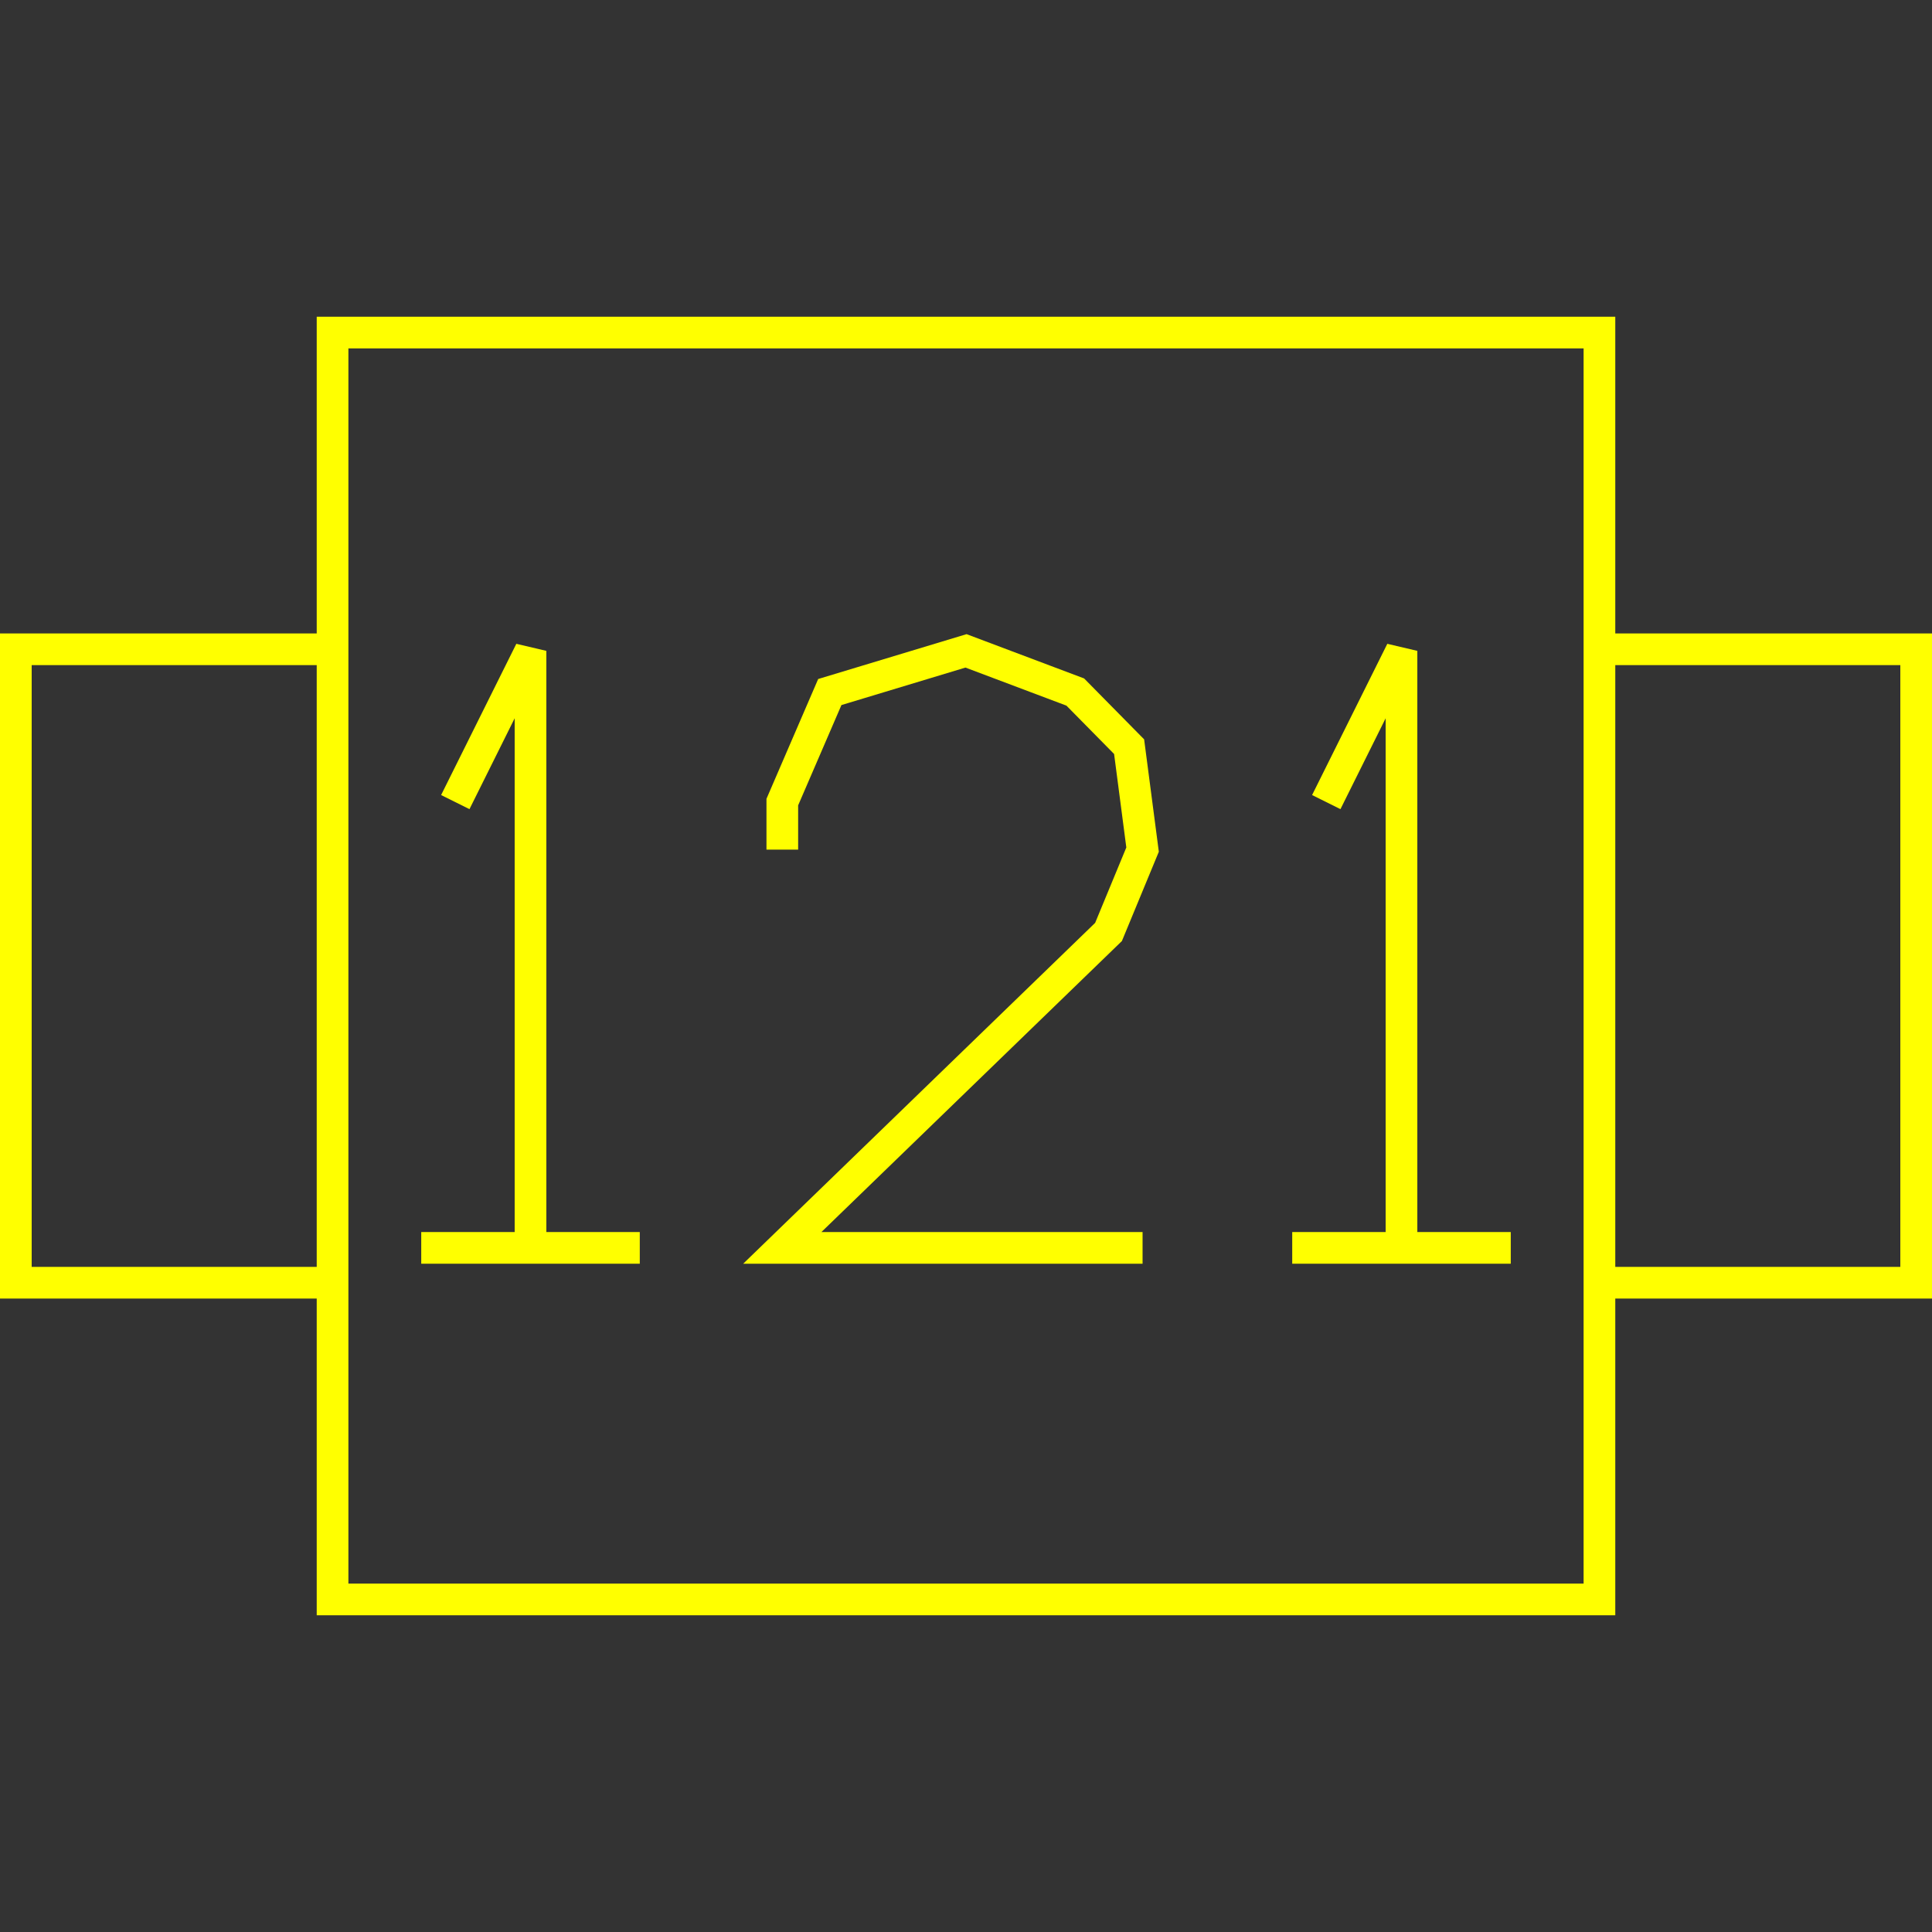 <?xml version='1.0' encoding='UTF-8'?>

<!DOCTYPE svg PUBLIC '-//W3C//DTD SVG 1.1//EN'
'http://www.w3.org/Graphics/SVG/1.1/DTD/svg11.dtd'>

<svg viewBox='-122 -122 244 244' width='122.0' height='122.0'
 version='1.1' xmlns='http://www.w3.org/2000/svg'>

<rect x="-122" y="-122" width="244" height="244" fill="#333333" stroke="none"/>

<g transform='rotate(0 0,0) scale(1, -1)' stroke-width='4' stroke='black' fill='none'>

  <g id='layer176' stroke='#FFFF00' fill='none'>
    <polyline fill='none' points='-80.000,40.000 -120.000,40.000 -120.000,-40.000 -80.000,-40.000 ' />
    <polyline fill='none' points='80.000,40.000 120.000,40.000 120.000,-40.000 80.000,-40.000 ' />
    <polygon points='-80.000,80.000 80.000,80.000 80.000,-80.000 -80.000,-80.000 ' />
    <line x1='-68.800' y1='-35.600' x2='-41.200' y2='-35.600' />
    <polyline fill='none' points='-55.000,-35.600 -55.000,39.800 -64.500,20.700 ' />
    <polyline fill='none' points='22.300,-35.600 -23.200,-35.600 18.000,4.300 22.300,14.700 20.600,27.700 13.800,34.600 0.000,39.800 -17.200,34.600 -23.200,20.700 -23.200,14.700 ' />
    <line x1='41.200' y1='-35.600' x2='68.800' y2='-35.600' />
    <polyline fill='none' points='55.000,-35.600 55.000,39.800 45.500,20.700 ' />
  </g>


</g>
</svg>
